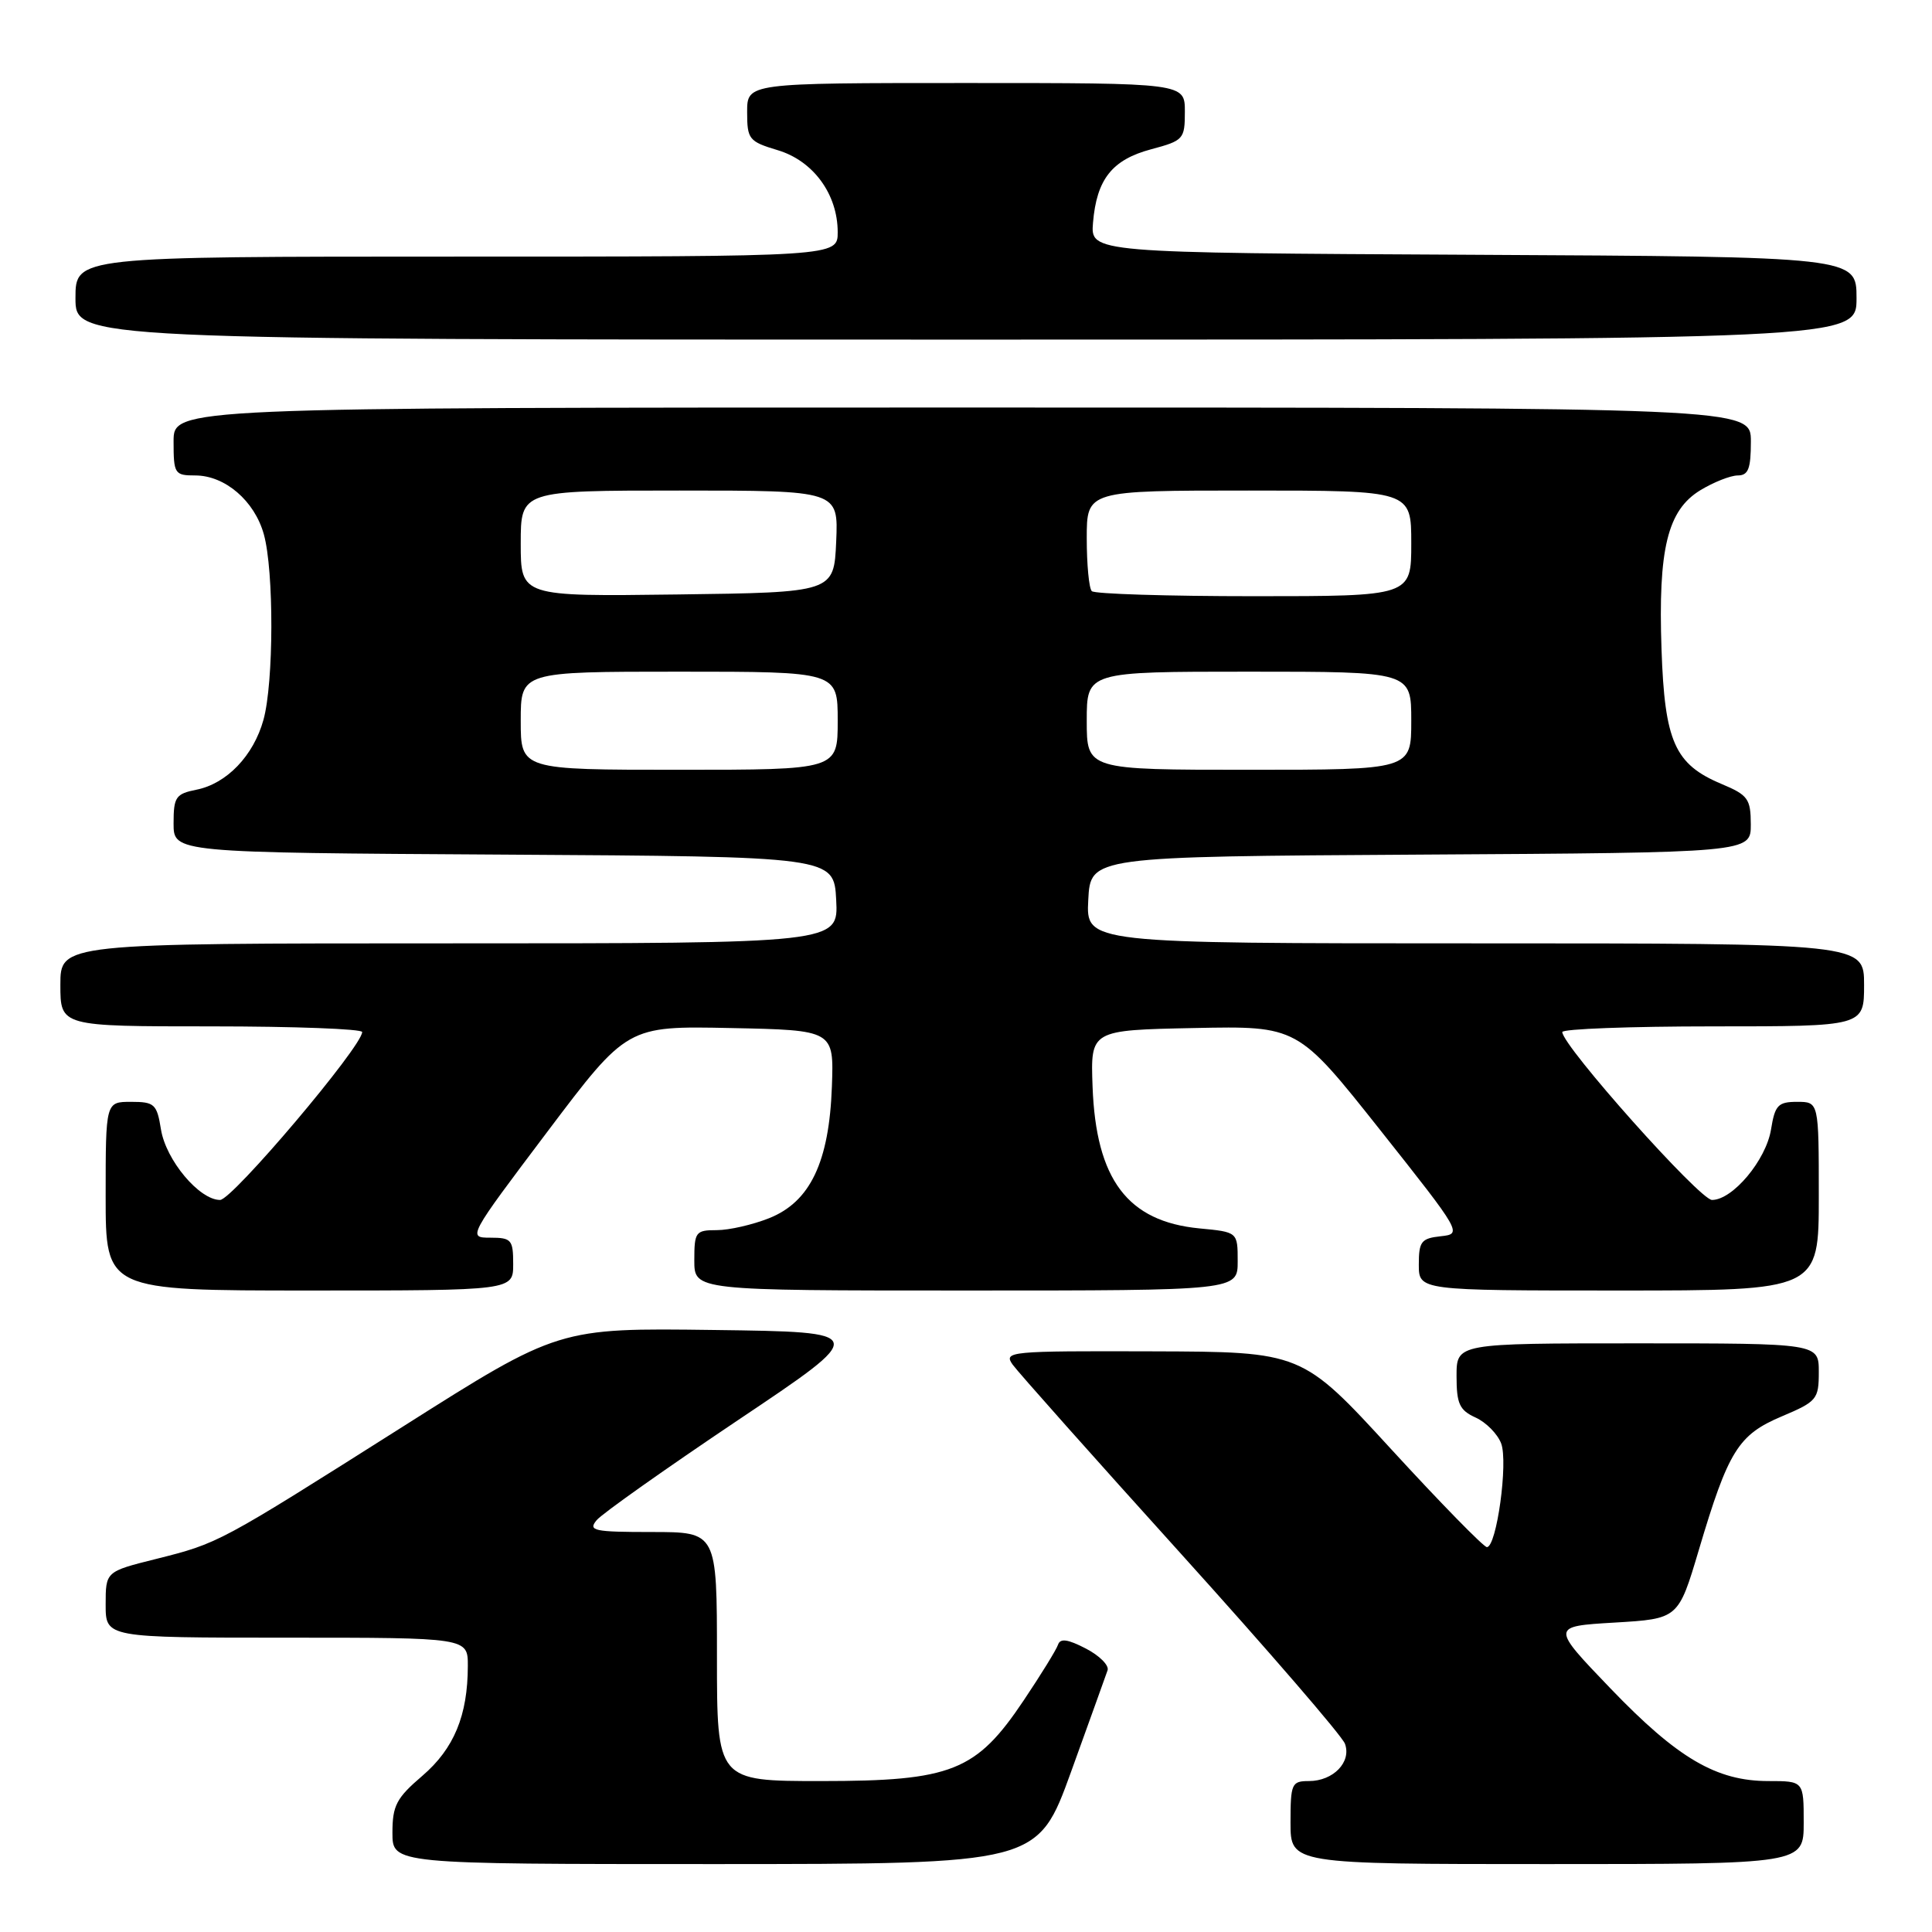 <?xml version="1.0" encoding="UTF-8" standalone="no"?>
<!DOCTYPE svg PUBLIC "-//W3C//DTD SVG 1.1//EN" "http://www.w3.org/Graphics/SVG/1.1/DTD/svg11.dtd" >
<svg xmlns="http://www.w3.org/2000/svg" xmlns:xlink="http://www.w3.org/1999/xlink" version="1.1" viewBox="0 0 256 256">
 <g >
 <path fill="currentColor"
d=" M 141.93 234.75 C 144.36 228.01 146.54 221.97 146.76 221.32 C 146.98 220.67 145.68 219.37 143.88 218.44 C 141.47 217.19 140.48 217.06 140.19 217.94 C 139.97 218.60 137.92 221.92 135.64 225.32 C 129.35 234.71 126.10 236.00 108.79 236.00 C 95.00 236.00 95.00 236.00 95.00 219.50 C 95.00 203.00 95.00 203.00 86.38 203.00 C 78.66 203.00 77.89 202.83 79.06 201.43 C 79.77 200.57 88.20 194.61 97.78 188.18 C 115.21 176.50 115.21 176.50 94.61 176.23 C 74.02 175.96 74.02 175.96 53.45 188.99 C 28.85 204.56 29.02 204.47 20.64 206.58 C 14.00 208.24 14.00 208.24 14.00 212.62 C 14.00 217.00 14.00 217.00 38.00 217.00 C 62.00 217.00 62.00 217.00 61.99 220.75 C 61.98 227.31 60.16 231.70 55.97 235.30 C 52.53 238.24 52.00 239.24 52.00 242.85 C 52.00 247.00 52.00 247.00 94.75 247.00 C 137.50 246.99 137.50 246.99 141.93 234.75 Z  M 239.00 241.50 C 239.00 236.00 239.00 236.00 234.32 236.00 C 227.43 236.00 222.30 232.99 213.41 223.74 C 205.50 215.50 205.50 215.50 213.94 215.00 C 222.39 214.50 222.39 214.50 225.10 205.39 C 229.01 192.23 230.32 190.12 236.09 187.68 C 240.75 185.71 241.00 185.41 241.00 181.80 C 241.00 178.00 241.00 178.00 217.00 178.00 C 193.00 178.00 193.00 178.00 193.00 182.34 C 193.00 186.01 193.39 186.86 195.52 187.83 C 196.91 188.46 198.43 190.00 198.91 191.26 C 199.86 193.75 198.31 205.00 197.02 205.00 C 196.60 205.00 190.90 199.18 184.37 192.06 C 172.50 179.12 172.50 179.12 152.69 179.06 C 133.69 179.00 132.94 179.07 134.19 180.83 C 134.91 181.83 144.95 193.12 156.50 205.90 C 168.05 218.69 177.82 230.00 178.21 231.05 C 179.11 233.47 176.67 236.00 173.43 236.00 C 171.15 236.00 171.00 236.34 171.00 241.50 C 171.00 247.00 171.00 247.00 205.00 247.00 C 239.00 247.00 239.00 247.00 239.00 241.50 Z  M 68.00 167.50 C 68.00 164.27 67.77 164.00 64.97 164.00 C 61.96 164.00 62.00 163.92 72.52 149.97 C 83.10 135.94 83.10 135.94 96.80 136.22 C 110.50 136.50 110.50 136.50 110.23 143.98 C 109.87 153.97 107.36 159.24 101.93 161.41 C 99.75 162.28 96.62 163.00 94.98 163.00 C 92.17 163.00 92.00 163.23 92.00 167.00 C 92.00 171.00 92.00 171.00 128.00 171.00 C 164.00 171.00 164.00 171.00 164.00 167.13 C 164.00 163.25 164.00 163.25 158.93 162.77 C 149.40 161.85 145.22 156.29 144.77 143.96 C 144.50 136.50 144.50 136.50 158.22 136.22 C 171.94 135.94 171.94 135.94 182.87 149.72 C 193.71 163.40 193.77 163.50 190.90 163.81 C 188.32 164.09 188.00 164.51 188.00 167.56 C 188.00 171.00 188.00 171.00 214.50 171.00 C 241.00 171.00 241.00 171.00 241.00 158.50 C 241.00 146.00 241.00 146.00 238.13 146.00 C 235.60 146.00 235.19 146.44 234.67 149.66 C 234.01 153.72 229.59 159.00 226.85 159.00 C 225.23 159.00 207.04 138.60 207.01 136.75 C 207.01 136.34 216.00 136.00 227.00 136.00 C 247.00 136.00 247.00 136.00 247.00 130.50 C 247.00 125.00 247.00 125.00 195.45 125.00 C 143.90 125.00 143.90 125.00 144.20 119.25 C 144.50 113.50 144.50 113.50 188.25 113.24 C 232.00 112.98 232.00 112.98 231.99 109.24 C 231.98 105.84 231.62 105.35 228.09 103.87 C 221.91 101.27 220.58 98.28 220.16 86.05 C 219.70 72.75 220.95 67.61 225.30 64.96 C 227.06 63.89 229.29 63.01 230.25 63.00 C 231.66 63.00 232.00 62.12 232.00 58.50 C 232.00 54.00 232.00 54.00 127.50 54.00 C 23.00 54.00 23.00 54.00 23.00 58.50 C 23.00 62.79 23.14 63.00 25.87 63.00 C 29.81 63.00 33.73 66.36 34.96 70.80 C 36.31 75.65 36.28 90.45 34.91 95.38 C 33.59 100.14 30.04 103.84 26.03 104.64 C 23.28 105.19 23.00 105.61 23.00 109.11 C 23.00 112.98 23.00 112.98 66.75 113.24 C 110.50 113.50 110.50 113.50 110.80 119.25 C 111.10 125.00 111.10 125.00 59.55 125.00 C 8.00 125.00 8.00 125.00 8.00 130.50 C 8.00 136.00 8.00 136.00 28.00 136.00 C 39.00 136.00 48.00 136.34 47.99 136.75 C 47.96 138.69 30.77 159.00 29.16 159.00 C 26.41 159.00 21.99 153.73 21.33 149.66 C 20.79 146.29 20.47 146.00 17.37 146.00 C 14.00 146.00 14.00 146.00 14.00 158.50 C 14.00 171.00 14.00 171.00 41.00 171.00 C 68.00 171.00 68.00 171.00 68.00 167.50 Z  M 246.00 39.51 C 246.00 34.02 246.00 34.02 195.25 33.76 C 144.50 33.50 144.50 33.50 144.83 29.50 C 145.31 23.75 147.36 21.16 152.53 19.78 C 156.83 18.63 157.00 18.44 157.00 14.79 C 157.00 11.00 157.00 11.00 128.00 11.00 C 99.00 11.00 99.00 11.00 99.00 14.84 C 99.00 18.46 99.23 18.75 103.05 19.90 C 107.76 21.31 110.99 25.72 111.00 30.75 C 111.00 34.00 111.00 34.00 60.50 34.00 C 10.00 34.00 10.00 34.00 10.00 39.50 C 10.00 45.00 10.00 45.00 128.00 45.00 C 246.00 45.00 246.00 45.00 246.00 39.51 Z  M 69.00 95.50 C 69.00 89.00 69.00 89.00 90.00 89.00 C 111.00 89.00 111.00 89.00 111.00 95.50 C 111.00 102.00 111.00 102.00 90.00 102.00 C 69.00 102.00 69.00 102.00 69.00 95.50 Z  M 144.00 95.50 C 144.00 89.00 144.00 89.00 165.50 89.00 C 187.00 89.00 187.00 89.00 187.00 95.50 C 187.00 102.00 187.00 102.00 165.50 102.00 C 144.00 102.00 144.00 102.00 144.00 95.50 Z  M 69.00 72.02 C 69.00 65.00 69.00 65.00 90.05 65.00 C 111.09 65.00 111.09 65.00 110.80 71.75 C 110.50 78.50 110.50 78.50 89.75 78.77 C 69.00 79.04 69.00 79.04 69.00 72.02 Z  M 144.67 78.33 C 144.30 77.97 144.00 74.82 144.00 71.33 C 144.00 65.00 144.00 65.00 165.50 65.00 C 187.00 65.00 187.00 65.00 187.00 72.00 C 187.00 79.00 187.00 79.00 166.17 79.00 C 154.71 79.00 145.03 78.70 144.67 78.33 Z "/>
</g>
</svg>